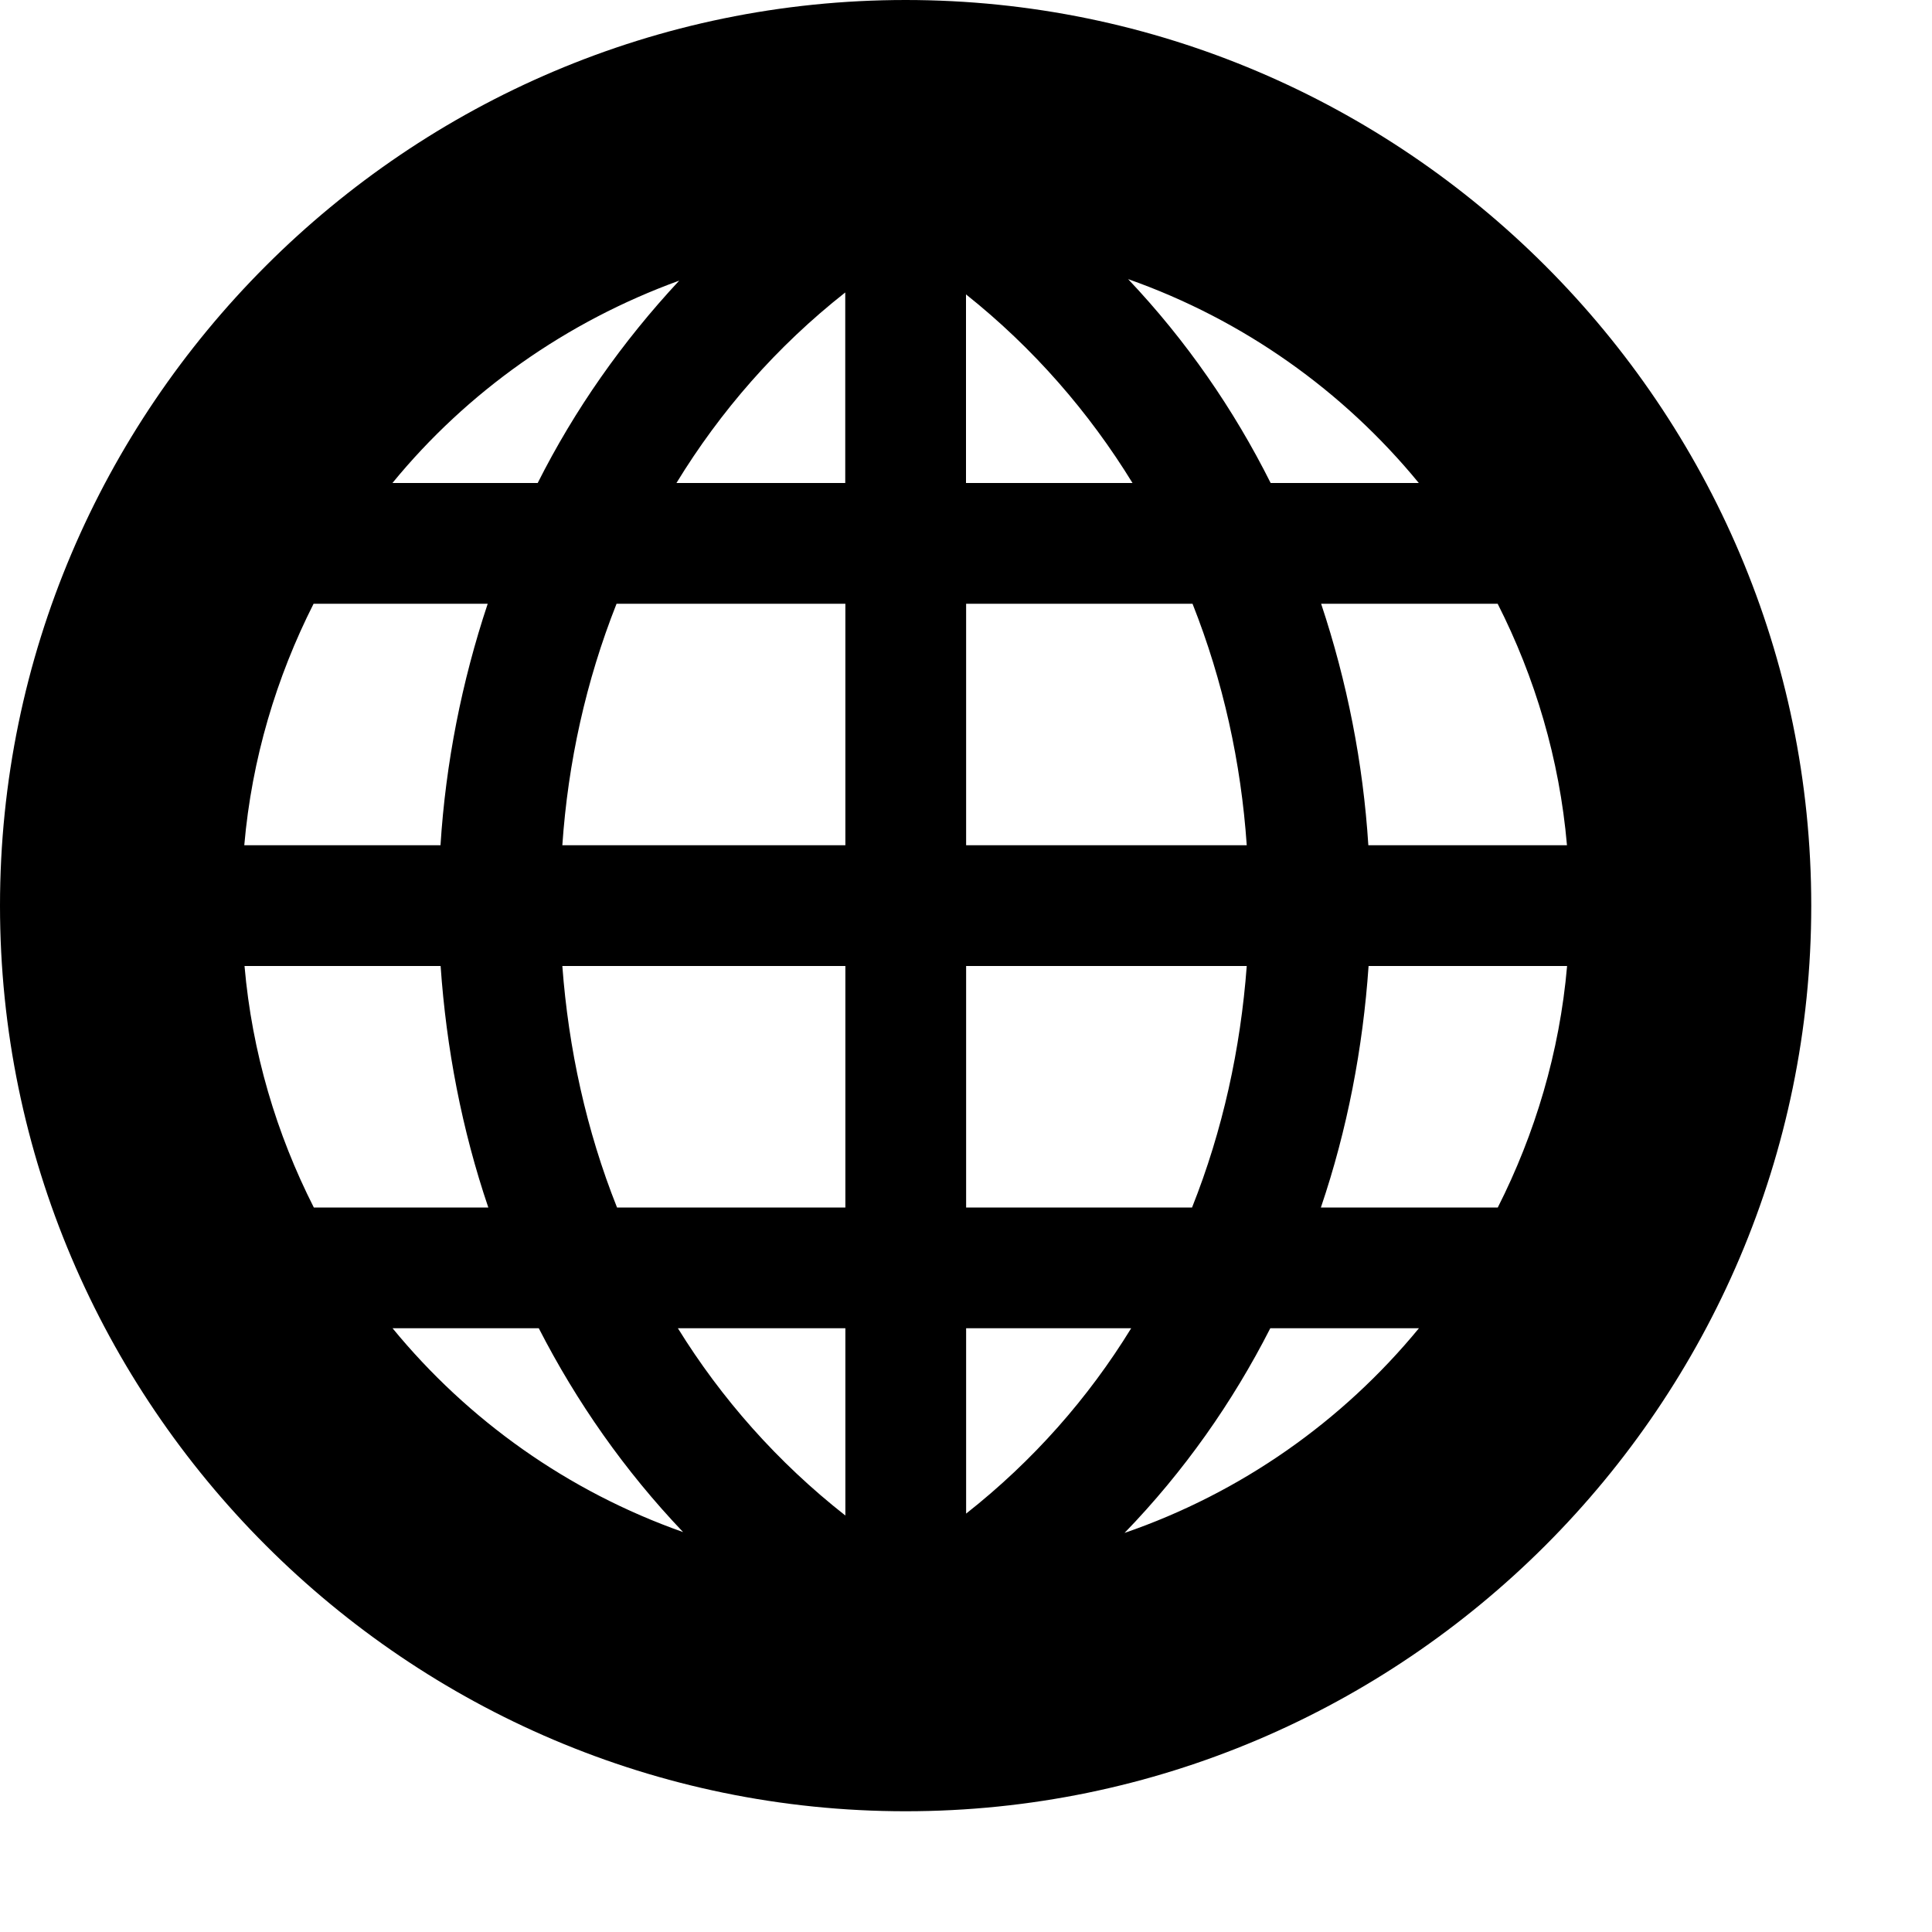 <?xml version="1.0" encoding="UTF-8"?>
<svg xmlns="http://www.w3.org/2000/svg" height="16px" viewBox="0 0 16 16" width="16px"><path d="m 7.5 0 c -4.129 0 -7.5 3.371 -7.5 7.5 s 3.371 7.5 7.5 7.5 s 7.5 -3.371 7.5 -7.5 s -3.371 -7.5 -7.5 -7.5 z m 1.844 2.312 c 0.953 0.336 1.781 0.926 2.406 1.688 h -1.227 c -0.305 -0.609 -0.699 -1.18 -1.18 -1.688 z m -3.719 0.012 c -0.473 0.508 -0.867 1.07 -1.172 1.676 h -1.203 c 0.617 -0.754 1.438 -1.336 2.375 -1.676 z m 1.375 0.098 v 1.578 h -1.398 c 0.363 -0.594 0.828 -1.129 1.398 -1.578 z m 1 0.016 c 0.559 0.445 1.02 0.977 1.379 1.562 h -1.379 z m -5.402 2.562 h 1.441 c -0.215 0.645 -0.348 1.32 -0.391 2 h -1.625 c 0.062 -0.715 0.266 -1.391 0.574 -2 z m 2.508 0 h 1.895 v 2 h -2.344 c 0.047 -0.684 0.195 -1.359 0.449 -2 z m 2.895 0 h 1.875 c 0.254 0.641 0.402 1.316 0.449 2 h -2.324 z m 2.941 0 h 1.461 c 0.309 0.609 0.512 1.285 0.574 2 h -1.645 c -0.043 -0.68 -0.176 -1.355 -0.391 -2 z m -8.918 3 h 1.625 c 0.047 0.68 0.176 1.355 0.395 2 h -1.445 c -0.309 -0.609 -0.512 -1.285 -0.574 -2 z m 2.633 0 h 2.344 v 2 h -1.891 c -0.254 -0.637 -0.402 -1.316 -0.453 -2 z m 3.344 0 h 2.324 c -0.051 0.684 -0.199 1.363 -0.453 2 h -1.871 z m 3.332 0 h 1.645 c -0.062 0.715 -0.266 1.391 -0.574 2 h -1.465 c 0.219 -0.645 0.348 -1.32 0.395 -2 z m -8.082 3 h 1.211 c 0.312 0.609 0.711 1.18 1.195 1.688 c -0.953 -0.336 -1.781 -0.926 -2.406 -1.688 z m 2.363 0 h 1.387 v 1.551 c -0.562 -0.441 -1.027 -0.969 -1.387 -1.551 z m 2.387 0 h 1.367 c -0.355 0.578 -0.812 1.098 -1.367 1.535 z m 2.52 0 h 1.23 c -0.633 0.77 -1.473 1.363 -2.438 1.695 c 0.492 -0.508 0.895 -1.082 1.207 -1.695 z m 0 0"/></svg>

